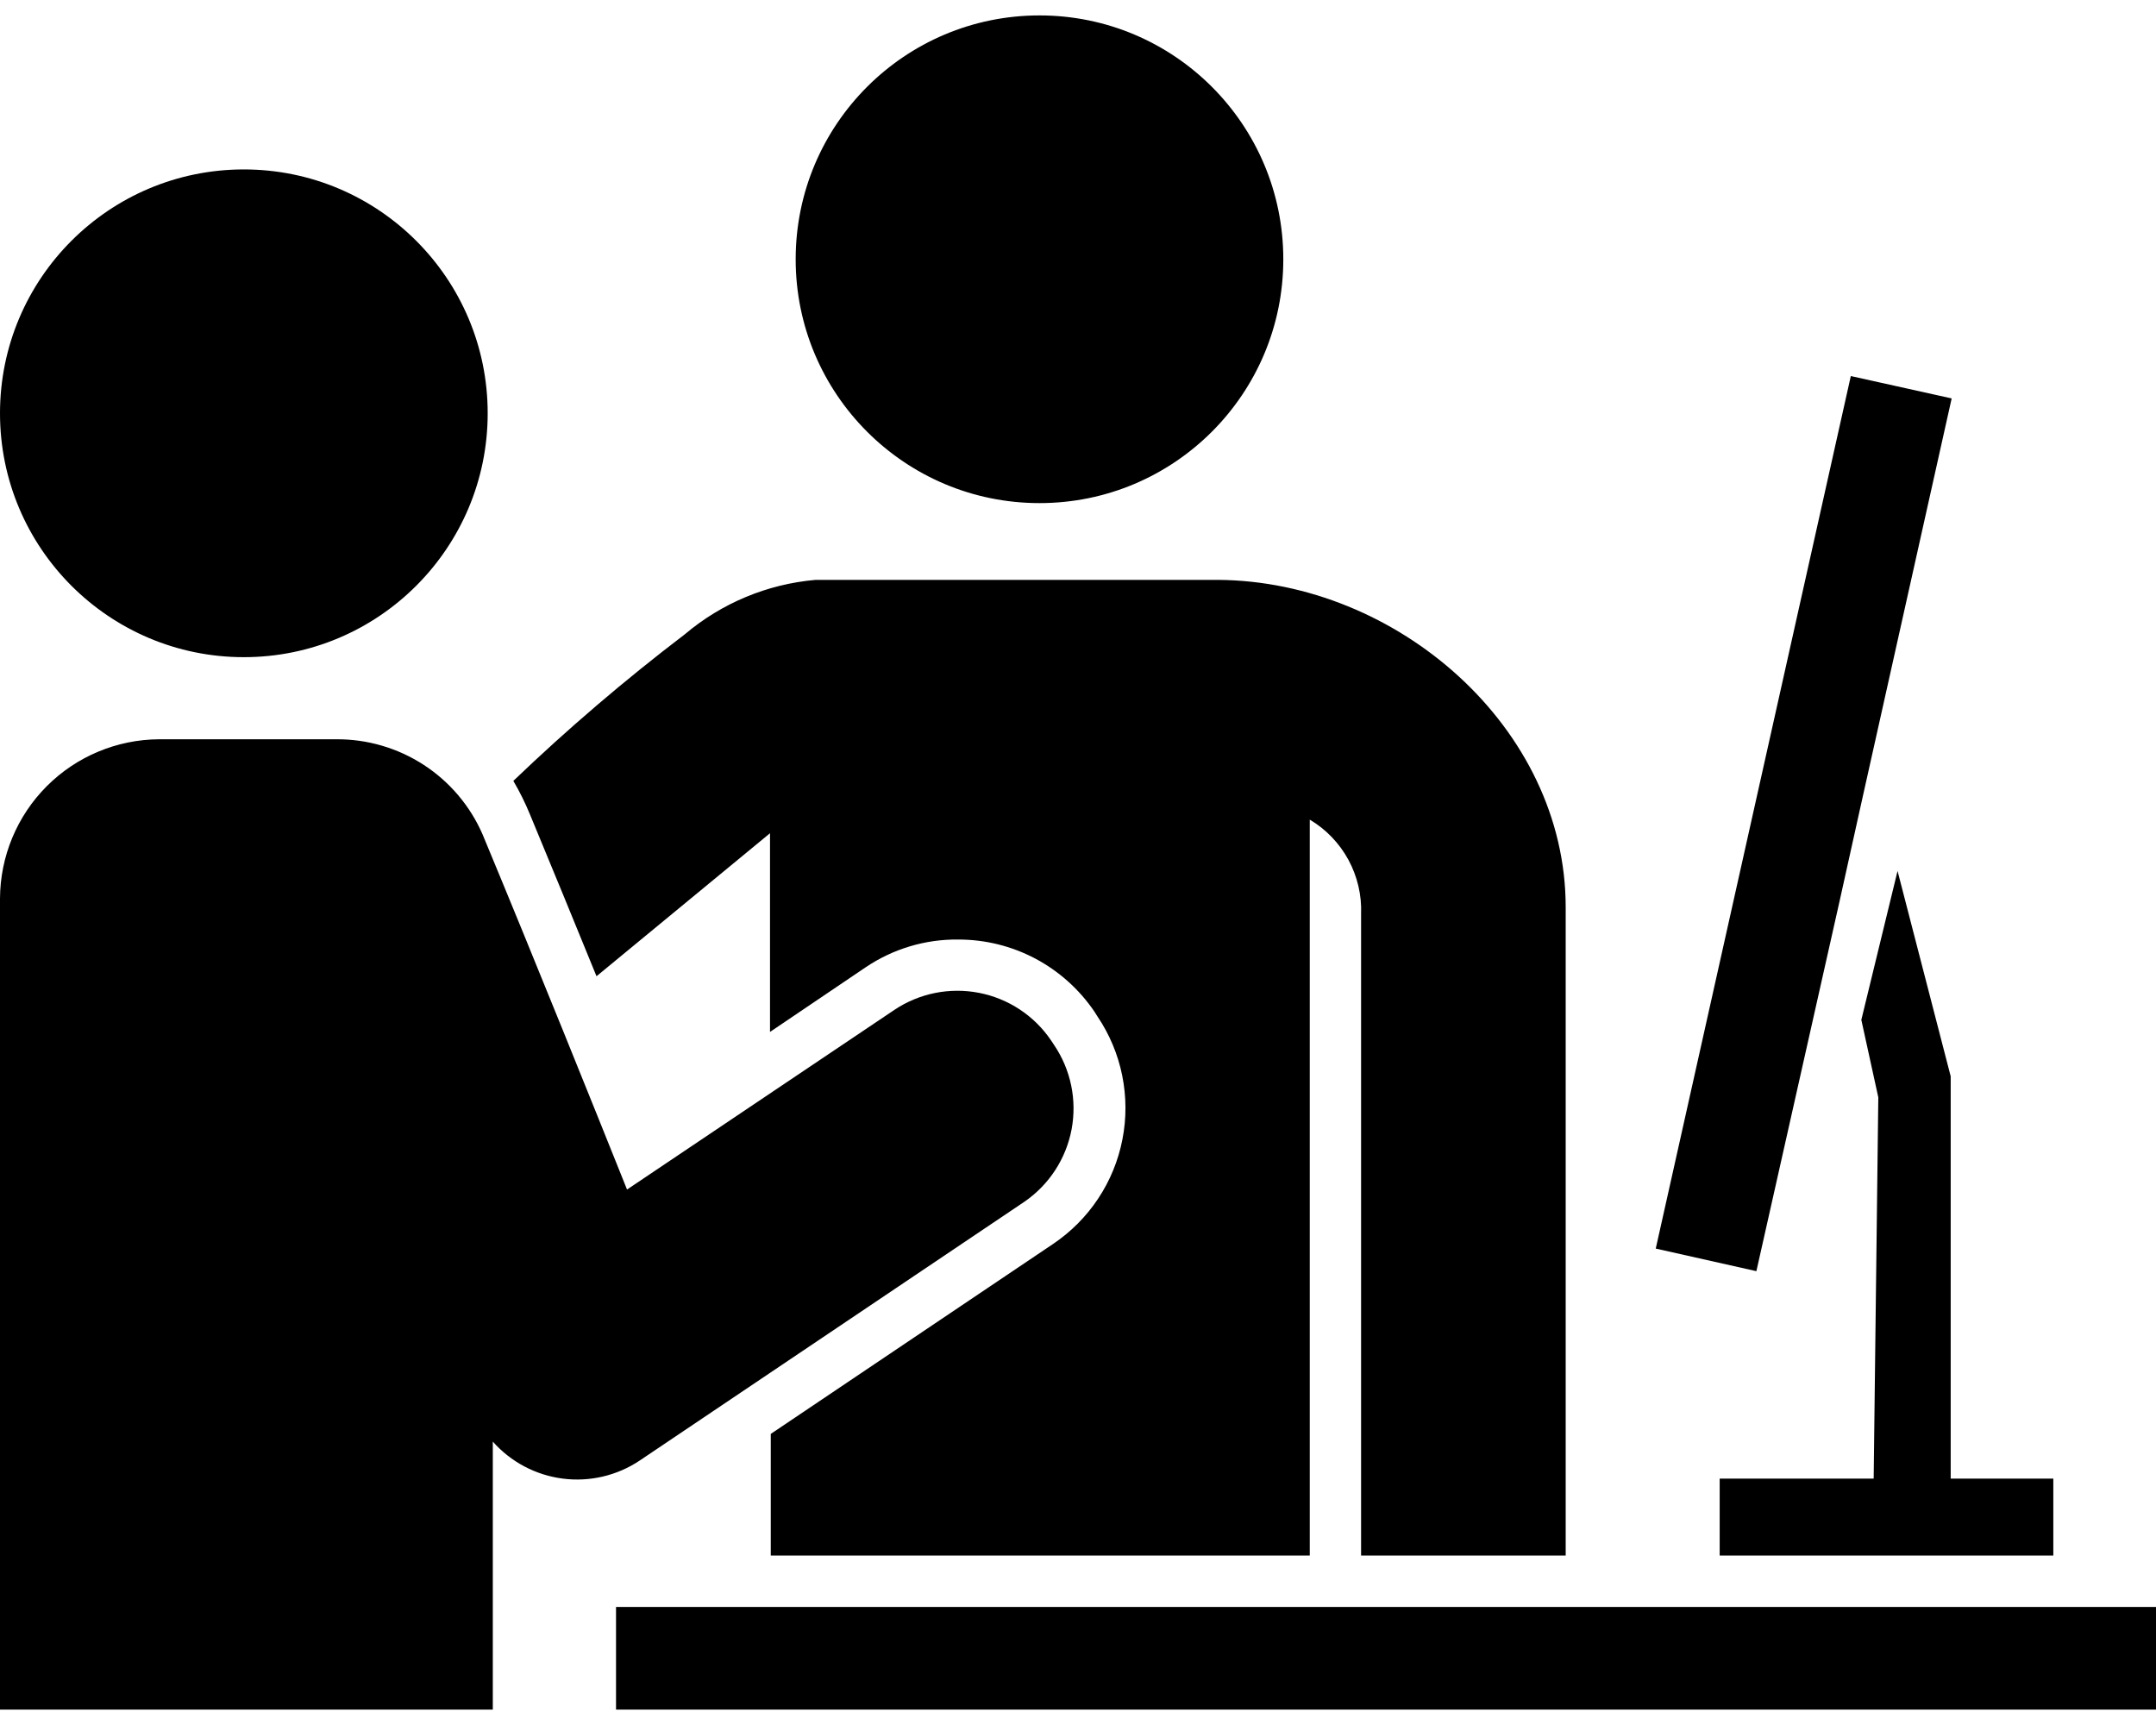<svg width="40" height="32" viewBox="0 0 40 32" fill="none" xmlns="http://www.w3.org/2000/svg">
<path id="Union" fill-rule="evenodd" clip-rule="evenodd" d="M19.286 9.333C21.784 9.333 23.809 7.308 23.809 4.81C23.809 2.311 21.784 0.286 19.286 0.286C16.787 0.286 14.762 2.311 14.762 4.81C14.762 7.308 16.787 9.333 19.286 9.333ZM34.129 16.719L34.543 14.852L36.209 7.391L34.338 6.976L30.719 23.162L32.586 23.581L34.129 16.719ZM9.048 7.667C9.048 10.165 7.022 12.191 4.524 12.191C2.025 12.191 0 10.165 0 7.667C0 5.168 2.025 3.143 4.524 3.143C7.022 3.143 9.048 5.168 9.048 7.667ZM40 29.81H11.429V31.714H40V29.81ZM29.048 16.952V28.857H25.252V16.957C25.266 16.607 25.184 16.259 25.017 15.95C24.849 15.642 24.602 15.384 24.3 15.205V28.857H14.3V26.6L19.538 23.076C19.869 22.853 20.154 22.567 20.374 22.235C20.595 21.902 20.748 21.529 20.824 21.137C20.901 20.746 20.899 20.343 20.82 19.951C20.741 19.56 20.585 19.188 20.362 18.857L20.305 18.767C20.025 18.354 19.648 18.016 19.207 17.782C18.766 17.549 18.275 17.428 17.776 17.429C17.166 17.422 16.568 17.602 16.062 17.943L14.286 19.143V15.457L11.067 18.11C10.681 17.162 10.257 16.133 9.833 15.11C9.745 14.895 9.641 14.686 9.524 14.486C10.532 13.52 11.594 12.613 12.705 11.767C13.39 11.187 14.239 10.834 15.133 10.757H22.6C25.919 10.781 29.048 13.495 29.048 16.829V16.952ZM19.557 19.386L19.5 19.3C19.189 18.841 18.709 18.524 18.164 18.418C17.62 18.312 17.056 18.425 16.595 18.733L11.633 22.067L11.584 21.944L11.584 21.944C11.042 20.593 9.959 17.896 8.952 15.476C8.722 14.949 8.342 14.501 7.86 14.188C7.377 13.875 6.813 13.71 6.238 13.714H2.952C2.171 13.718 1.422 14.03 0.869 14.583C0.316 15.136 0.004 15.885 0 16.667V31.714H9.143V26.743C9.478 27.121 9.938 27.364 10.439 27.429C10.939 27.494 11.447 27.375 11.867 27.095L19.009 22.291C19.465 21.976 19.778 21.495 19.881 20.951C19.983 20.407 19.867 19.844 19.557 19.386ZM36.191 19.967V27.429H38.095V28.857H31.905V27.429H34.762L34.848 20.357L34.533 18.919L35.205 16.157L36.191 19.967Z" fill="currentColor"/>
</svg>
